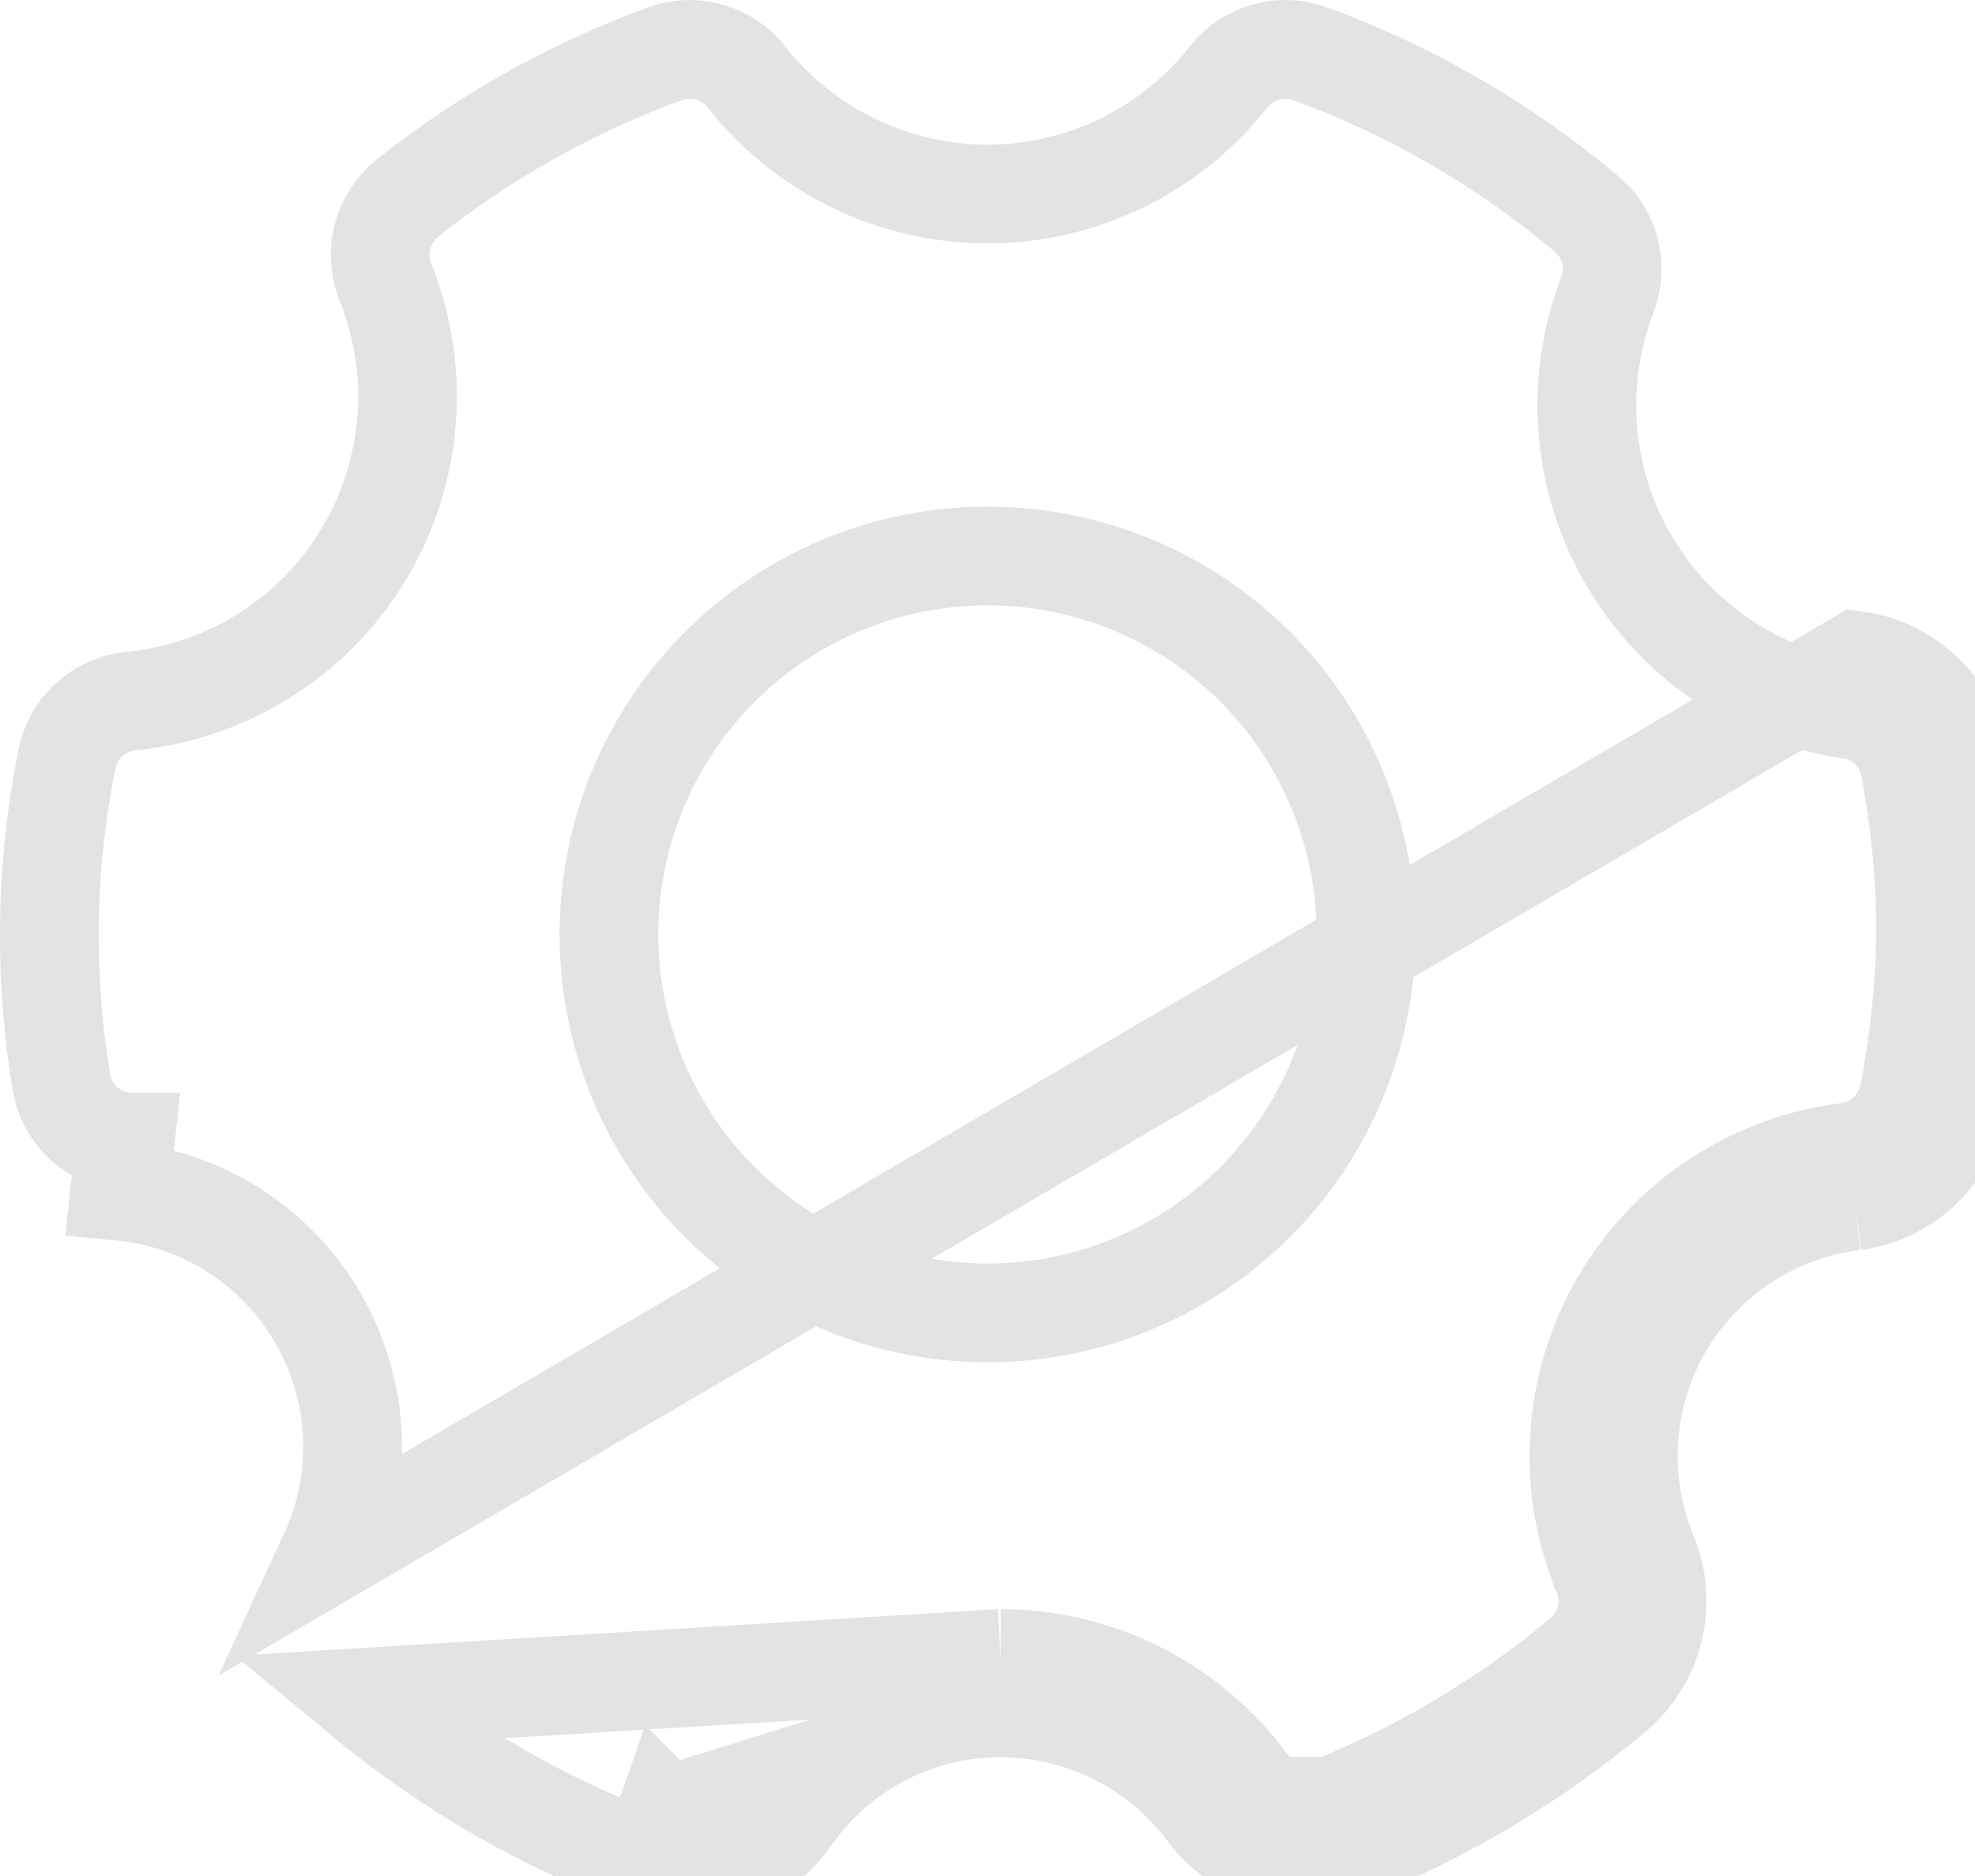 <svg width="20" height="19" viewBox="0 0 20 19" fill="none" xmlns="http://www.w3.org/2000/svg">
<path d="M10.133 17.297C10.54 17.298 10.941 17.393 11.305 17.576C11.668 17.759 11.984 18.024 12.227 18.351C12.388 18.568 12.617 18.725 12.877 18.799C13.138 18.872 13.415 18.858 13.667 18.757C14.633 18.368 15.533 17.831 16.333 17.164C16.534 16.998 16.678 16.772 16.742 16.519C16.807 16.266 16.79 16 16.693 15.757C16.537 15.386 16.468 14.983 16.494 14.581C16.519 14.179 16.638 13.788 16.84 13.44C17.042 13.091 17.323 12.795 17.66 12.573C17.996 12.352 18.38 12.212 18.78 12.164M10.133 17.297L10.134 16.797M10.133 17.297C9.713 17.296 9.3 17.398 8.928 17.593C8.556 17.788 8.238 18.071 8 18.417C7.887 18.578 7.737 18.708 7.563 18.799C7.389 18.889 7.196 18.937 7 18.937M10.133 17.297L10.134 16.797C10.134 16.797 10.134 16.797 10.134 16.797M10.134 16.797C10.619 16.798 11.097 16.912 11.529 17.129C11.962 17.347 12.338 17.663 12.628 18.052L12.628 18.052C12.723 18.181 12.859 18.274 13.013 18.318C13.168 18.361 13.332 18.353 13.481 18.293M10.134 16.797L3.673 17.191C4.54 17.909 5.523 18.475 6.58 18.864M13.481 18.293C13.48 18.293 13.48 18.293 13.48 18.293L13.667 18.757L13.481 18.293C13.481 18.293 13.481 18.293 13.481 18.293ZM13.481 18.293C14.399 17.924 15.253 17.413 16.013 16.78L16.015 16.779C16.134 16.68 16.219 16.545 16.258 16.395C16.296 16.246 16.286 16.089 16.23 15.946M16.23 15.946C16.231 15.948 16.232 15.95 16.233 15.952L16.693 15.757L16.229 15.942C16.229 15.943 16.23 15.945 16.23 15.946ZM16.23 15.946C16.045 15.505 15.964 15.027 15.995 14.55C16.025 14.07 16.166 13.604 16.408 13.189C16.649 12.773 16.983 12.419 17.385 12.155C17.785 11.893 18.24 11.726 18.715 11.668M18.715 11.668C18.714 11.668 18.713 11.668 18.712 11.669L18.78 12.164M18.715 11.668C18.717 11.668 18.719 11.668 18.721 11.667L18.78 12.164M18.715 11.668C18.868 11.646 19.01 11.576 19.121 11.469C19.233 11.361 19.308 11.22 19.334 11.066L19.336 11.056L19.336 11.056C19.437 10.53 19.492 9.996 19.5 9.46M18.78 12.164C19.04 12.128 19.281 12.01 19.469 11.828C19.657 11.646 19.782 11.409 19.827 11.15C19.934 10.595 19.992 10.03 20 9.464M20 9.464L19.5 9.464C19.5 9.463 19.5 9.461 19.5 9.46M20 9.464C20 8.867 19.944 8.271 19.833 7.684C19.788 7.431 19.665 7.2 19.481 7.021C19.296 6.843 19.061 6.727 18.807 6.691L3.333 15.737C3.507 15.36 3.587 14.946 3.568 14.531C3.548 14.117 3.43 13.713 3.222 13.353C3.015 12.993 2.724 12.688 2.374 12.464C2.025 12.24 1.627 12.103 1.213 12.064L1.267 11.567C1.266 11.567 1.265 11.566 1.264 11.566C1.105 11.549 0.956 11.479 0.839 11.369C0.723 11.258 0.646 11.111 0.621 10.952L0.62 10.949C0.539 10.459 0.499 9.962 0.5 9.465V9.464C0.5 8.87 0.559 8.278 0.677 7.696L0.677 7.696L0.678 7.692C0.707 7.537 0.786 7.397 0.901 7.29C1.016 7.185 1.162 7.119 1.317 7.101C1.798 7.056 2.262 6.899 2.671 6.643C3.082 6.386 3.427 6.036 3.678 5.622C3.929 5.208 4.079 4.741 4.117 4.258C4.155 3.777 4.08 3.293 3.898 2.846C3.842 2.7 3.834 2.54 3.876 2.388C3.917 2.236 4.006 2.101 4.13 2.003L4.131 2.002C4.913 1.382 5.789 0.891 6.726 0.547L6.727 0.546C6.872 0.492 7.03 0.485 7.179 0.527C7.327 0.568 7.458 0.654 7.555 0.774C7.845 1.145 8.216 1.444 8.639 1.651C9.063 1.857 9.528 1.965 10 1.965C10.472 1.965 10.937 1.857 11.361 1.651C11.784 1.444 12.155 1.145 12.445 0.774C12.542 0.654 12.673 0.568 12.821 0.527C12.97 0.485 13.128 0.492 13.273 0.546L13.274 0.547C14.289 0.919 15.231 1.465 16.058 2.16L16.058 2.16L16.062 2.163C16.179 2.259 16.263 2.39 16.302 2.537C16.34 2.683 16.333 2.837 16.28 2.979C16.111 3.414 16.042 3.882 16.079 4.348C16.115 4.815 16.257 5.268 16.493 5.672C16.729 6.077 17.053 6.423 17.441 6.685C17.829 6.947 18.271 7.118 18.735 7.185L18.735 7.185C18.885 7.207 19.024 7.275 19.133 7.381C19.242 7.486 19.314 7.623 19.341 7.772L19.341 7.772L19.342 7.777C19.447 8.332 19.5 8.895 19.5 9.46M20 9.464L19.5 9.457C19.5 9.458 19.5 9.459 19.5 9.46M6.58 18.864C6.715 18.911 6.857 18.935 7 18.937M6.58 18.864L6.753 18.395C6.751 18.394 6.749 18.393 6.748 18.393M6.58 18.864L6.744 18.391C6.745 18.392 6.746 18.392 6.748 18.393M7 18.937L7.006 18.437C7.005 18.437 7.004 18.437 7.002 18.437M7 18.937L6.999 18.437C7 18.437 7.001 18.437 7.002 18.437M7.002 18.437C7.117 18.436 7.231 18.408 7.333 18.355C7.435 18.302 7.523 18.225 7.59 18.131L6.748 18.393M7.002 18.437C6.916 18.436 6.83 18.421 6.748 18.393M13.187 11.594C13.608 10.963 13.833 10.222 13.833 9.464C13.833 8.447 13.43 7.472 12.711 6.753C11.992 6.034 11.017 5.631 10 5.631C9.242 5.631 8.501 5.855 7.87 6.277C7.24 6.698 6.749 7.296 6.458 7.997C6.168 8.697 6.092 9.468 6.24 10.212C6.388 10.955 6.753 11.638 7.289 12.174C7.826 12.71 8.509 13.076 9.252 13.223C9.996 13.371 10.767 13.296 11.467 13.005C12.167 12.715 12.766 12.224 13.187 11.594Z" stroke="#E3E3E3"/>
</svg>
